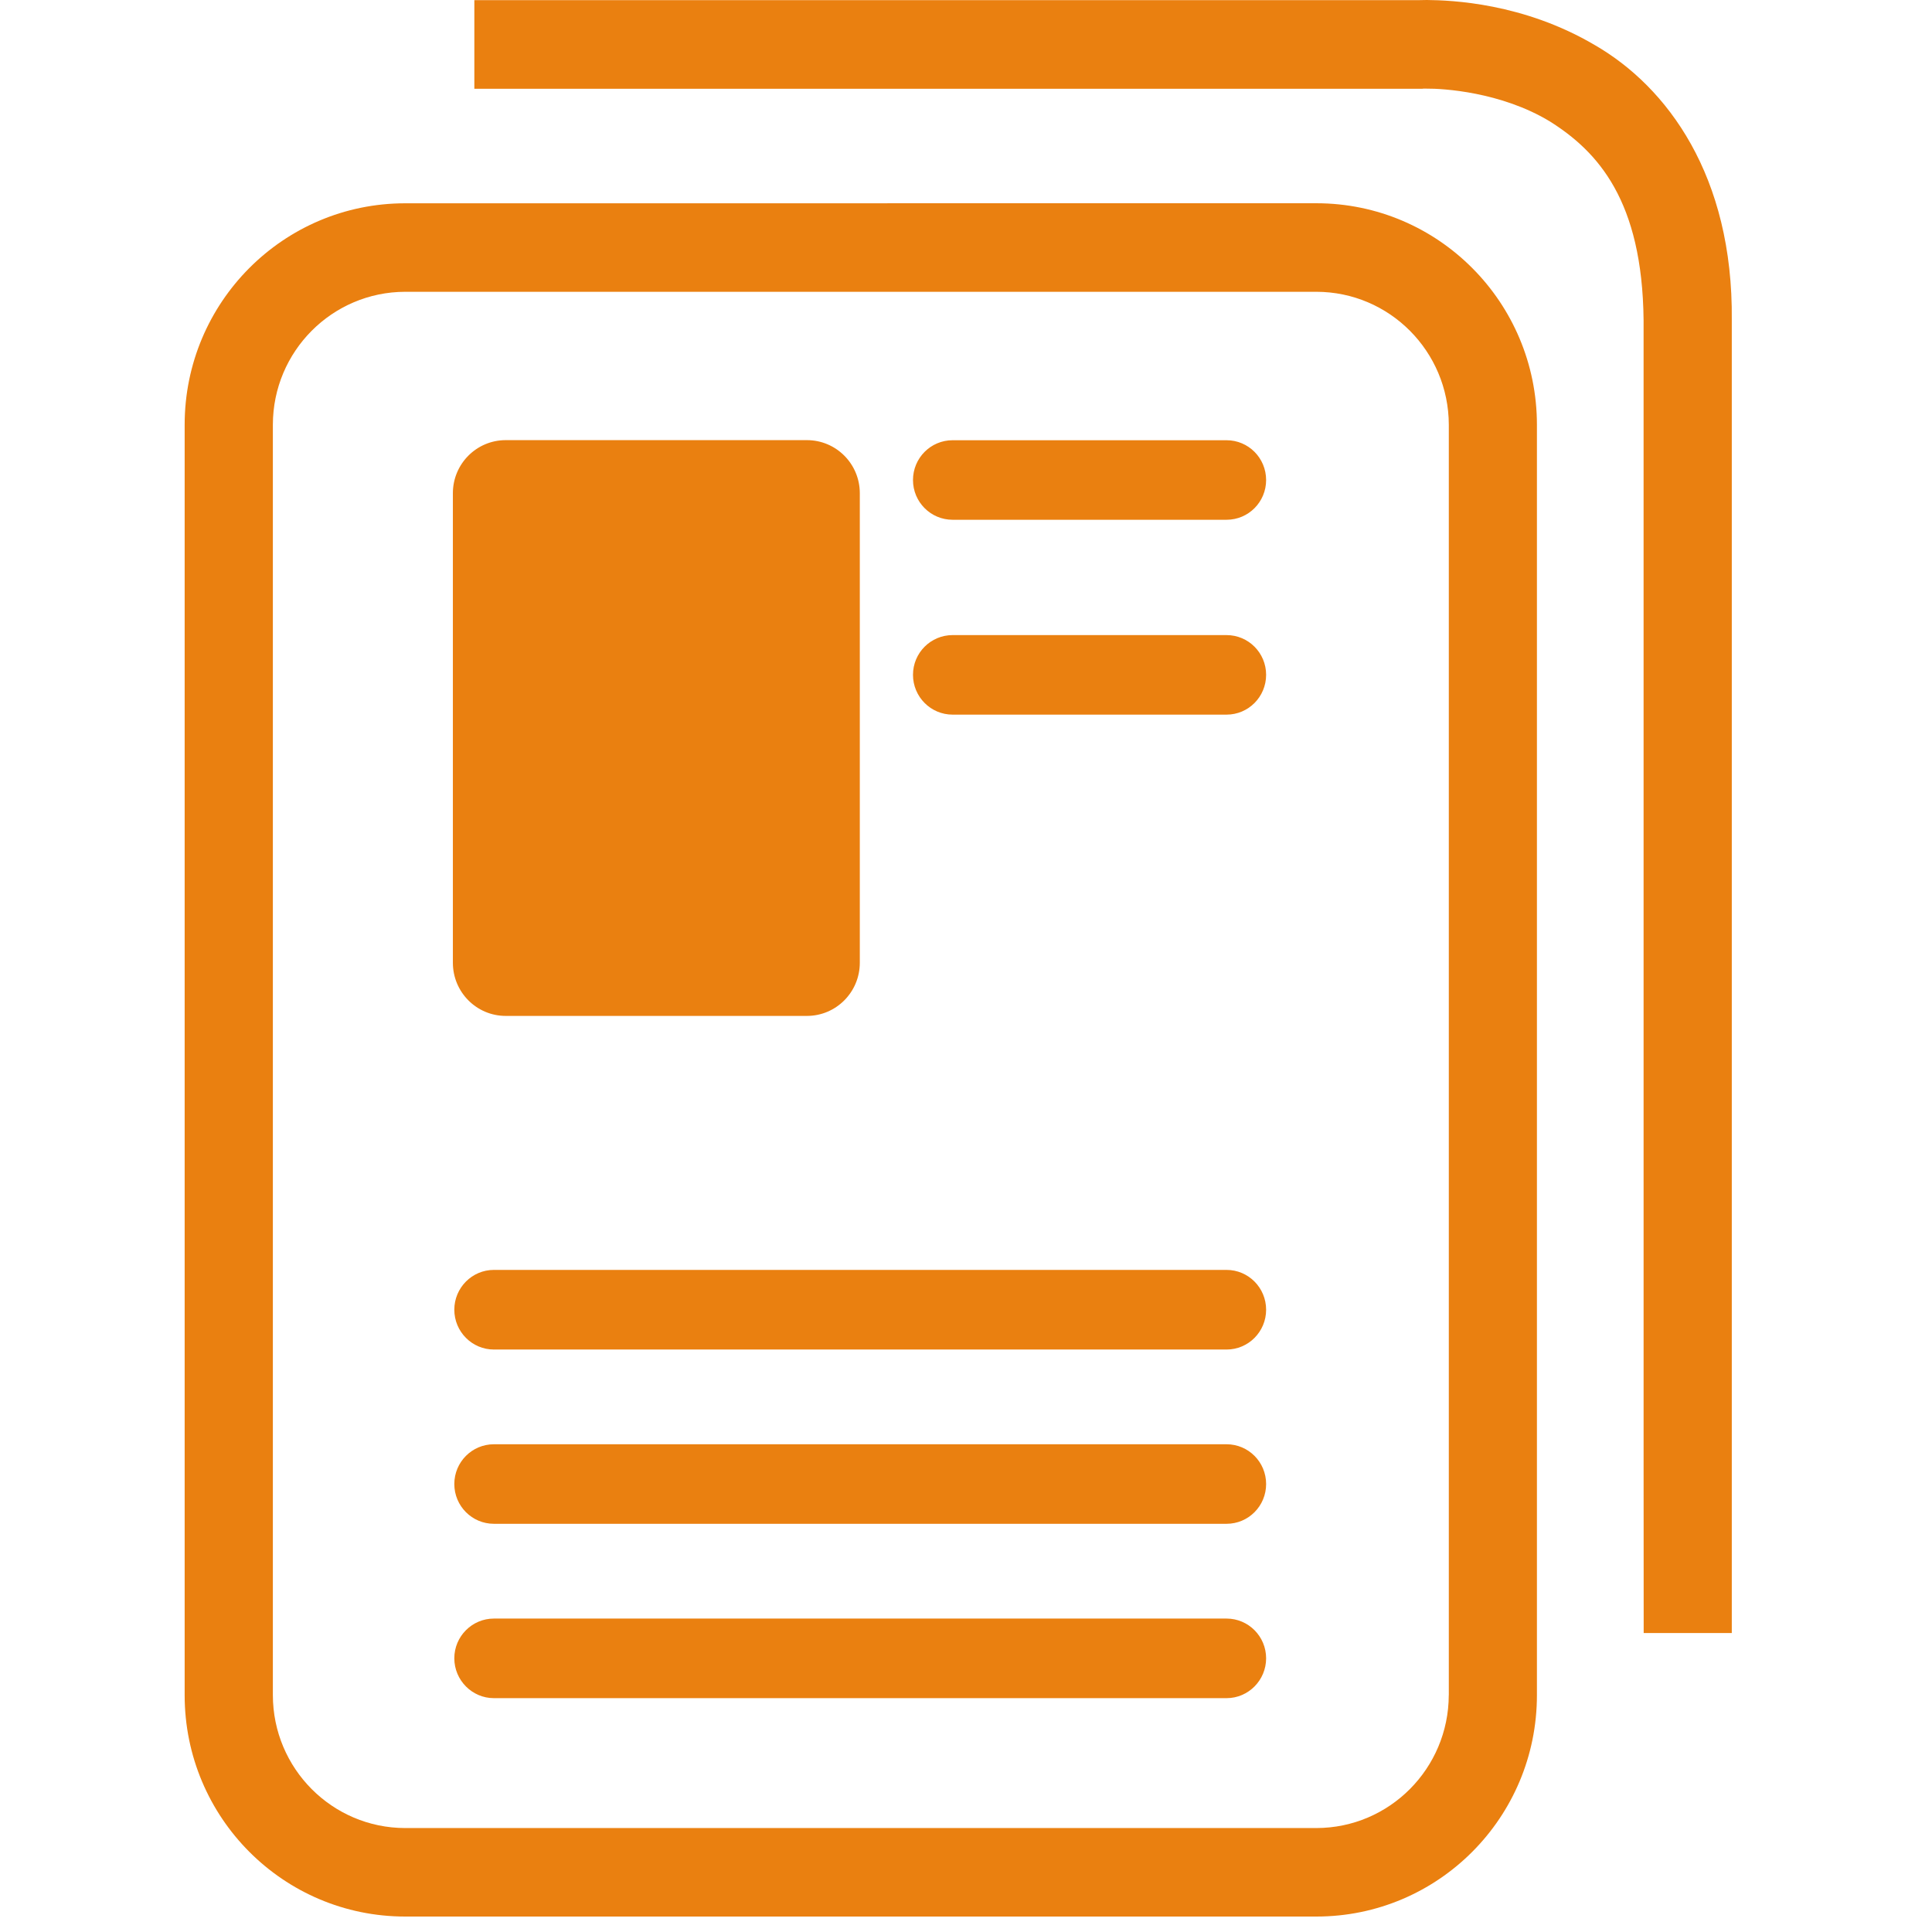 <?xml version="1.0" standalone="no"?><!DOCTYPE svg PUBLIC "-//W3C//DTD SVG 1.1//EN" "http://www.w3.org/Graphics/SVG/1.1/DTD/svg11.dtd"><svg width="64" height="64" viewBox="0 0 64 64" version="1.1" xmlns="http://www.w3.org/2000/svg" xmlns:xlink="http://www.w3.org/1999/xlink"><defs><style type="text/css"><![CDATA[
@font-face { font-family: ifont; src: url("http://at.alicdn.com/t/font_1442373896_4754455.eot?#iefix") format("embedded-opentype"), url("http://at.alicdn.com/t/font_1442373896_4754455.woff") format("woff"), url("http://at.alicdn.com/t/font_1442373896_4754455.ttf") format("truetype"), url("http://at.alicdn.com/t/font_1442373896_4754455.svg#ifont") format("svg"); }

]]></style></defs><g class="transform-group"><g transform="scale(0.062, 0.062)"><path d="M655.334 678.502 263.885 678.502c-11.674 0-21.146 9.549-21.146 21.274s9.472 21.274 21.146 21.274l391.45 0c11.699 0 21.146-9.549 21.146-21.274S667.034 678.502 655.334 678.502zM655.334 771.661 263.885 771.661c-11.674 0-21.146 9.498-21.146 21.248s9.472 21.248 21.146 21.248l391.45 0c11.699 0 21.146-9.498 21.146-21.248S667.034 771.661 655.334 771.661zM655.334 864.794 263.885 864.794c-11.674 0-21.146 9.523-21.146 21.222s9.472 21.299 21.146 21.299l391.45 0c11.699 0 21.146-9.6 21.146-21.299S667.034 864.794 655.334 864.794zM655.334 235.213l-146.355 0c-11.699 0-21.171 9.498-21.171 21.274 0 11.725 9.472 21.222 21.171 21.222l146.355 0c11.699 0 21.146-9.498 21.146-21.222C676.48 244.71 667.034 235.213 655.334 235.213zM703.36 108.595 216.474 108.621c-65.075 0-117.811 52.941-117.811 118.298L98.662 905.728c0 65.357 52.736 118.272 117.811 118.272l486.886 0c65.075 0 117.811-52.915 117.811-118.272L821.171 226.918C821.146 161.562 768.435 108.621 703.36 108.595zM774.067 905.728c-0.102 39.168-31.693 70.938-70.733 70.989L216.474 976.717c-39.014-0.051-70.63-31.821-70.682-70.989L145.792 226.918C145.843 187.725 177.459 155.981 216.474 155.904l486.886 0c39.014 0.051 70.63 31.821 70.733 71.014L774.093 905.728zM655.334 339.328l-146.355 0c-11.699 0-21.171 9.498-21.171 21.222 0 11.75 9.472 21.274 21.171 21.274l146.355 0c11.699 0 21.146-9.523 21.146-21.274C676.48 348.826 667.034 339.328 655.334 339.328zM852.147 24.115c-38.298-22.605-76.8-23.987-89.805-24.115-1.946 0-3.379 0.051-4.147 0.077L253.44 0.077l0 47.36 506.394 0 0.64-0.077c0 0 0.23 0 1.843 0 8.422-0.102 39.629 1.69 65.715 17.485 25.779 16.205 49.459 42.342 50.125 106.163 0 701.517 0 701.517 0.051 701.517l47.078 0c0 0 0 0 0-701.517C926.054 93.901 890.752 46.413 852.147 24.115zM270.208 542.797l160.922 0c15.616 0 28.262-12.723 28.262-28.416l0-250.854c0-15.693-12.646-28.365-28.262-28.365l-160.922 0c-15.59 0-28.237 12.672-28.237 28.365l0 250.854C241.971 530.099 254.618 542.797 270.208 542.797z" fill="#ea8010"></path></g></g></svg>